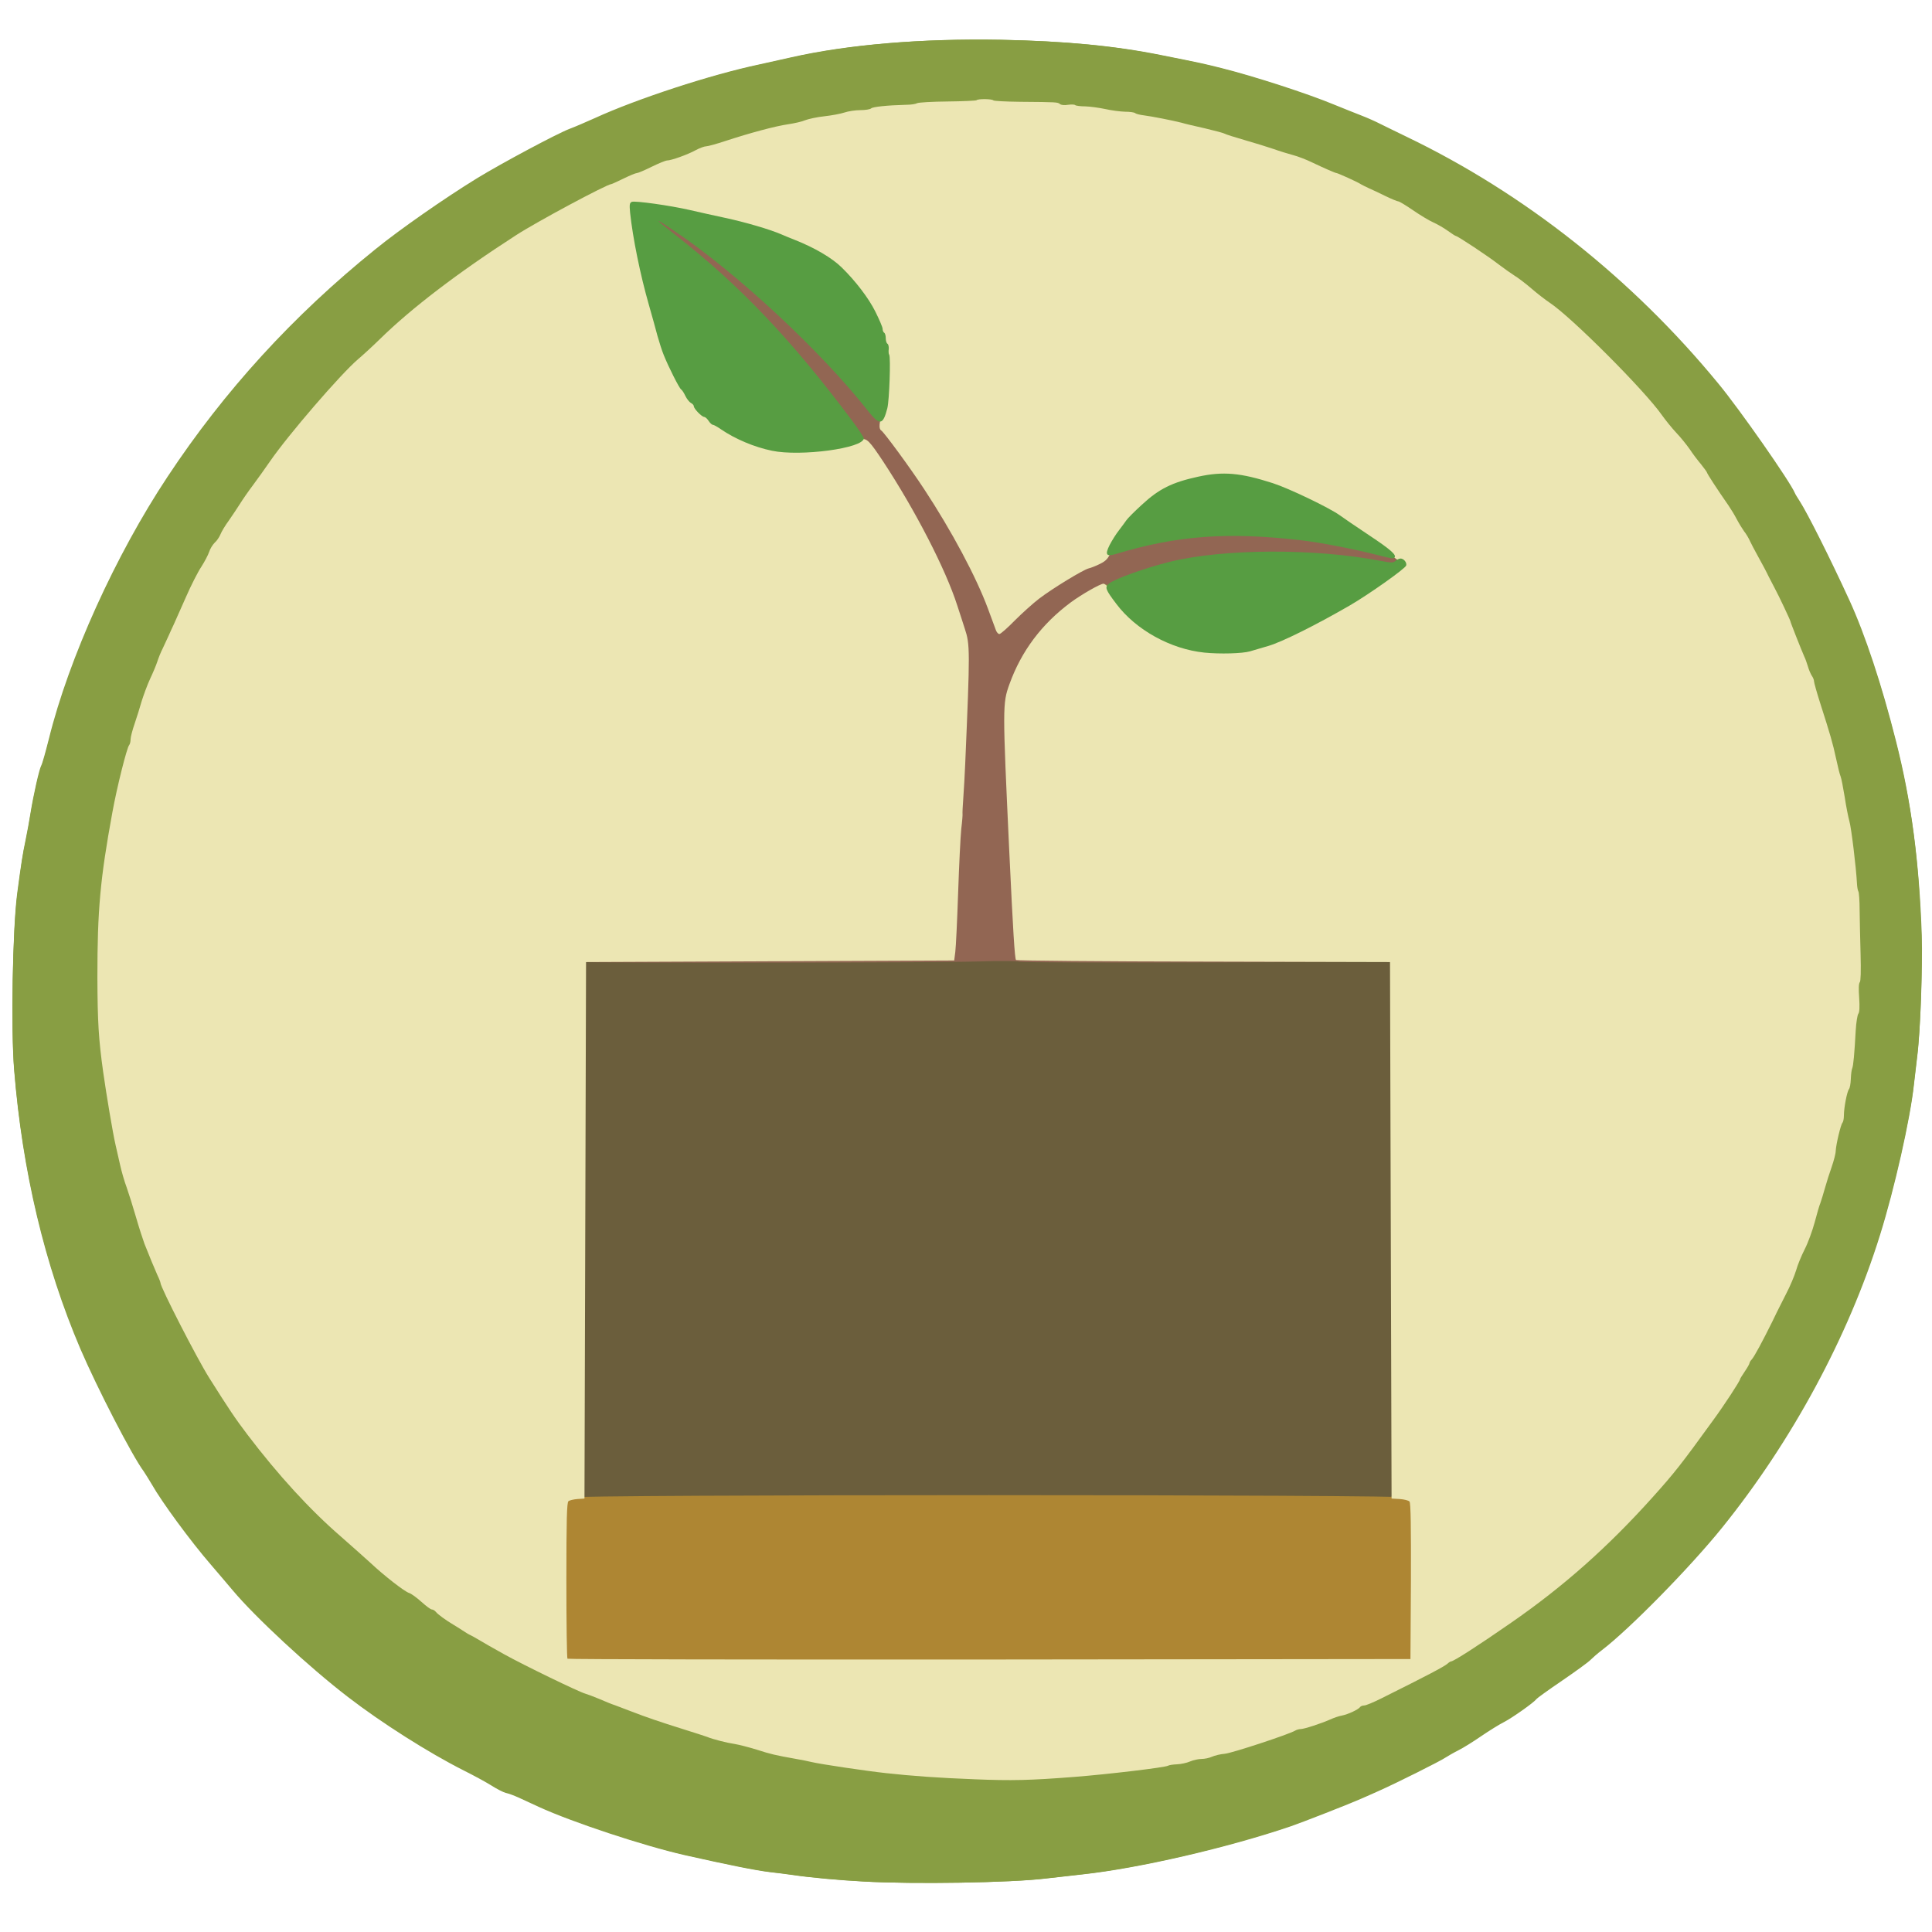 <!DOCTYPE svg PUBLIC "-//W3C//DTD SVG 20010904//EN" "http://www.w3.org/TR/2001/REC-SVG-20010904/DTD/svg10.dtd">
<svg version="1.0" xmlns="http://www.w3.org/2000/svg" width="1228px" height="1228px" viewBox="0 0 12280 12280" preserveAspectRatio="xMidYMid meet">
<g id="layerbg1" fill="#6b5e3c" stroke="none">
 <path d="M6270 9520 l-2565 -5 0 -1705 0 -1705 1175 -6 c1472 -8 1356 -8 2780 0 l1195 6 3 1701 c2 1354 0 1703 -10 1710 -8 5 -1120 7 -2578 4z"/>
 <path d="M7020 3725 c-10 -12 -8 -16 13 -24 14 -6 54 -23 89 -39 61 -28 161 -63 278 -97 91 -26 361 -65 521 -75 167 -11 410 0 599 25 179 25 215 28 209 22 -11 -13 -279 -66 -436 -87 -379 -49 -632 -45 -943 16 -91 18 -211 50 -264 70 -27 11 -42 12 -49 5 -7 -7 -7 -14 -1 -19 25 -22 288 -91 402 -106 24 -3 83 -11 130 -17 110 -14 460 -15 572 -1 47 6 117 14 155 17 71 7 334 58 480 94 44 11 82 18 86 15 3 -2 15 6 25 17 17 19 17 20 -3 40 l-20 20 -154 -25 c-444 -72 -936 -66 -1264 15 -144 36 -294 87 -375 129 -33 17 -40 17 -50 5z"/>
 <path d="M5502 2813 c-7 -3 -50 -55 -96 -116 -258 -344 -502 -627 -731 -848 -110 -106 -320 -283 -457 -386 -85 -64 -103 -88 -74 -99 32 -12 303 181 591 422 250 209 625 589 789 799 21 28 50 59 63 71 20 17 22 23 10 32 -11 9 -38 -17 -139 -136 -202 -236 -509 -554 -614 -634 -16 -12 -65 -54 -109 -94 -87 -78 -272 -224 -283 -224 -4 0 20 24 53 52 82 72 232 212 279 262 21 23 69 73 106 111 38 39 96 104 131 146 149 177 256 306 274 330 11 14 68 90 127 167 100 130 114 157 80 145z"/>
 </g>
<g id="layerbg2" fill="#926653" stroke="none">
 <path d="M3707 6114 c-4 -4 -4 -11 -1 -15 3 -5 531 -9 1173 -9 l1168 0 7 -67 c3 -38 11 -196 16 -353 5 -157 13 -323 16 -370 4 -47 8 -101 9 -120 1 -19 5 -80 8 -135 4 -55 10 -163 13 -240 3 -77 9 -198 13 -270 4 -71 7 -206 6 -300 0 -146 -3 -178 -21 -230 -12 -33 -34 -98 -49 -145 -39 -123 -88 -234 -178 -410 -115 -224 -257 -463 -351 -590 -22 -30 -41 -58 -41 -62 0 -16 -355 -474 -386 -498 -3 -3 -40 -45 -81 -95 -41 -49 -90 -106 -109 -125 -19 -20 -65 -68 -103 -109 -103 -111 -337 -327 -421 -390 -22 -16 -78 -59 -125 -95 -47 -35 -94 -71 -104 -79 -13 -9 -16 -16 -8 -21 19 -11 361 231 527 374 234 201 399 357 556 525 133 144 160 174 253 285 48 58 93 105 99 105 7 0 13 9 15 20 2 11 14 31 27 45 80 88 295 404 415 610 131 226 266 516 294 634 l7 29 86 -86 c47 -48 118 -111 157 -141 86 -66 280 -184 315 -193 14 -3 55 -20 91 -38 78 -39 102 -48 200 -74 249 -67 549 -98 793 -81 193 13 438 46 597 82 74 16 164 36 199 44 35 7 69 19 77 25 23 19 4 32 -40 25 -22 -3 -75 -10 -116 -16 -41 -5 -127 -16 -190 -25 -509 -69 -1049 -11 -1413 152 -357 160 -560 363 -671 671 -43 121 -43 123 -6 942 12 263 18 373 30 604 7 123 7 183 0 190 -6 6 -91 12 -208 14 -353 8 -2538 12 -2545 6z"/>
 <path d="M6475 6110 c-3 -6 0 -12 7 -15 26 -10 2358 0 2358 10 0 14 -2356 19 -2365 5z"/>
 </g>
<g id="layerbg3" fill="#889e43" stroke="none">
 <path d="M5495 11959 c-150 -8 -339 -25 -445 -41 -36 -5 -103 -14 -150 -19 -91 -11 -264 -46 -540 -108 -263 -60 -713 -209 -925 -306 -44 -20 -102 -47 -130 -60 -27 -12 -63 -26 -80 -29 -16 -4 -57 -25 -90 -46 -33 -21 -114 -65 -180 -98 -218 -110 -520 -301 -735 -467 -249 -191 -598 -515 -740 -686 -30 -36 -93 -109 -139 -163 -130 -150 -314 -401 -376 -511 -16 -27 -39 -64 -51 -82 -75 -101 -296 -530 -403 -779 -227 -531 -369 -1129 -421 -1771 -21 -257 -10 -880 20 -1105 27 -205 33 -250 52 -336 11 -52 25 -131 32 -175 19 -117 55 -277 68 -301 7 -12 28 -88 49 -171 20 -82 64 -229 97 -325 277 -806 719 -1537 1305 -2161 500 -532 1033 -940 1662 -1273 110 -59 225 -115 255 -127 30 -11 102 -42 160 -68 268 -123 740 -277 1044 -341 50 -11 141 -31 202 -45 360 -82 825 -121 1324 -112 405 8 718 38 1010 97 261 52 269 54 385 83 204 51 544 161 715 232 58 24 137 55 175 70 39 15 90 38 115 51 25 12 101 50 170 83 751 361 1441 908 1992 1579 135 163 459 627 487 697 2 6 16 28 30 50 49 76 192 360 316 630 64 139 157 396 213 590 156 533 219 908 242 1455 11 250 -1 659 -25 845 -7 61 -16 137 -20 170 -23 217 -124 664 -216 957 -201 645 -560 1309 -1003 1858 -206 256 -597 654 -776 790 -25 19 -50 42 -57 51 -7 9 -89 69 -182 133 -94 65 -173 122 -176 127 -12 18 -154 118 -206 145 -30 15 -94 55 -144 89 -49 34 -115 75 -145 90 -30 15 -66 36 -80 45 -31 22 -315 164 -430 215 -47 21 -103 46 -125 55 -61 27 -362 145 -430 168 -396 135 -963 267 -1325 306 -80 9 -183 21 -230 26 -219 27 -829 37 -1145 19z m1325 -685 c235 -18 579 -61 594 -73 6 -5 32 -9 57 -9 25 0 63 -7 84 -16 20 -9 53 -16 72 -16 19 0 49 -6 66 -14 18 -8 55 -17 82 -19 45 -4 404 -122 447 -147 10 -6 26 -10 35 -10 22 0 132 -36 188 -61 22 -10 56 -22 75 -25 40 -8 105 -39 115 -54 3 -5 15 -10 26 -10 11 0 59 -20 107 -44 305 -152 401 -203 423 -222 8 -8 19 -14 22 -14 16 0 175 -102 383 -247 328 -227 602 -469 883 -781 144 -160 187 -215 390 -495 69 -94 171 -250 171 -261 0 -3 14 -25 30 -49 17 -25 30 -48 30 -53 0 -4 6 -15 14 -23 17 -19 67 -112 132 -243 9 -18 21 -44 28 -58 7 -14 33 -65 58 -115 26 -49 54 -117 64 -150 9 -33 34 -94 55 -135 21 -41 49 -118 63 -170 14 -53 30 -109 37 -125 6 -17 20 -59 30 -95 10 -36 27 -92 39 -125 12 -33 23 -78 25 -100 6 -55 36 -178 46 -189 5 -6 9 -26 9 -46 0 -50 20 -152 32 -167 5 -7 10 -36 10 -65 -1 -29 3 -57 8 -63 8 -10 12 -54 25 -244 3 -52 11 -101 17 -108 7 -9 8 -42 4 -99 -5 -58 -4 -90 4 -99 7 -9 9 -63 6 -172 -3 -87 -7 -207 -9 -268 -1 -60 -6 -117 -10 -125 -3 -8 -6 -31 -6 -50 0 -67 -33 -345 -46 -390 -7 -25 -21 -94 -30 -155 -10 -60 -21 -119 -26 -130 -5 -11 -18 -63 -29 -115 -21 -97 -35 -146 -102 -355 -21 -66 -38 -127 -38 -135 0 -9 -6 -24 -14 -35 -7 -11 -19 -38 -25 -60 -7 -22 -16 -49 -22 -60 -19 -43 -89 -220 -89 -226 0 -6 -74 -163 -99 -209 -11 -21 -30 -57 -40 -77 -11 -24 -39 -77 -73 -138 -15 -27 -35 -65 -44 -84 -8 -19 -26 -49 -39 -65 -12 -17 -33 -51 -46 -76 -13 -25 -36 -63 -51 -85 -74 -106 -138 -205 -138 -211 0 -3 -17 -27 -38 -53 -21 -25 -54 -68 -72 -96 -19 -27 -59 -77 -90 -110 -31 -33 -71 -82 -89 -110 -19 -27 -64 -82 -100 -121 -36 -39 -95 -104 -131 -145 -86 -97 -405 -392 -469 -434 -27 -18 -81 -60 -118 -92 -37 -32 -86 -69 -108 -82 -22 -14 -67 -46 -100 -71 -64 -50 -260 -180 -271 -180 -3 0 -27 -15 -53 -34 -25 -18 -67 -42 -92 -53 -25 -11 -83 -46 -128 -77 -45 -31 -87 -56 -93 -56 -6 0 -43 -15 -82 -34 -39 -19 -87 -42 -106 -50 -19 -9 -42 -20 -50 -25 -18 -13 -147 -71 -155 -71 -7 0 -76 -30 -160 -70 -33 -16 -85 -36 -115 -44 -30 -8 -86 -25 -125 -39 -38 -13 -122 -39 -185 -57 -63 -18 -119 -36 -125 -40 -5 -5 -23 -11 -40 -14 -16 -3 -77 -17 -135 -32 -58 -14 -141 -32 -185 -40 -44 -8 -90 -19 -103 -24 -13 -6 -40 -10 -62 -10 -21 0 -42 -4 -45 -10 -3 -5 -32 -10 -63 -10 -31 -1 -88 -8 -127 -17 -38 -8 -94 -15 -123 -14 -29 1 -58 -2 -65 -6 -6 -4 -28 -6 -49 -4 -21 1 -43 -1 -50 -6 -18 -11 -67 -14 -255 -16 -88 -1 -165 -5 -169 -9 -10 -10 -78 -10 -88 -1 -4 5 -88 8 -186 9 -123 0 -183 4 -193 13 -8 6 -39 11 -68 11 -98 -2 -211 8 -222 19 -6 6 -37 11 -69 11 -31 0 -77 6 -100 14 -39 13 -61 17 -163 31 -39 5 -64 11 -98 24 -16 6 -61 16 -100 22 -80 11 -237 54 -396 105 -57 19 -112 34 -123 34 -11 0 -41 11 -67 25 -51 28 -155 65 -181 65 -9 0 -53 18 -98 40 -44 22 -87 40 -94 40 -8 0 -46 16 -85 35 -39 19 -74 35 -77 35 -14 0 -336 166 -471 243 -309 176 -785 529 -991 734 -40 40 -100 95 -133 123 -110 91 -445 479 -566 654 -27 40 -75 106 -105 147 -31 41 -69 96 -85 122 -17 26 -48 74 -70 105 -23 31 -47 71 -54 89 -7 17 -23 41 -37 53 -13 13 -29 39 -35 59 -7 20 -29 62 -49 93 -32 47 -74 136 -174 363 -28 63 -50 112 -71 155 -13 25 -28 63 -35 85 -7 22 -28 72 -46 110 -18 39 -41 102 -53 140 -11 39 -31 103 -45 144 -14 40 -26 86 -26 100 0 15 -4 31 -9 37 -14 14 -78 268 -107 429 -77 417 -95 615 -94 1036 0 277 7 388 36 594 21 148 61 386 78 460 8 33 21 92 30 132 9 40 27 103 40 140 24 65 84 260 91 295 2 9 11 30 19 47 9 17 15 32 14 33 -3 3 43 117 73 184 11 22 19 44 19 48 0 28 232 480 308 601 132 209 165 259 253 374 209 272 377 455 574 626 72 62 157 138 190 169 87 81 217 182 245 191 14 4 49 30 78 56 30 27 59 49 67 49 7 0 19 7 26 16 12 15 61 51 108 79 9 5 34 21 56 35 22 15 47 30 55 33 8 4 29 15 45 25 31 19 100 58 170 97 147 81 473 238 530 255 22 7 62 24 88 37 27 13 51 22 54 19 3 -3 22 3 42 14 57 29 222 87 421 150 74 23 144 46 155 50 32 14 126 38 175 45 25 4 77 16 115 28 39 12 72 22 75 22 3 1 23 6 45 12 22 7 67 17 100 23 90 17 155 30 200 41 41 9 290 44 430 60 258 28 688 49 875 42 58 -2 193 -11 300 -19z"/>
 <path d="M7472 4104 c-12 -8 -22 -12 -22 -8 0 3 -7 1 -15 -6 -8 -7 -15 -9 -15 -5 0 13 -134 -66 -197 -117 -63 -50 -111 -103 -176 -195 -41 -59 -33 -83 9 -26 88 120 115 151 174 198 54 43 198 133 215 135 3 0 6 0 8 1 1 0 10 2 21 4 24 5 41 21 29 28 -6 4 -19 -1 -31 -9z"/>
 <path d="M8206 4041 c-8 -13 6 -22 119 -79 55 -28 128 -67 162 -87 70 -40 97 -31 31 11 -86 55 -307 164 -312 155z"/>
 <path d="M8686 3771 c-4 -5 7 -19 23 -30 16 -12 32 -17 35 -12 4 5 -7 19 -23 30 -16 12 -32 17 -35 12z"/>
 <path d="M8756 3721 c-4 -5 7 -19 23 -30 16 -12 32 -17 35 -12 4 5 -7 19 -23 30 -16 12 -32 17 -35 12z"/>
 <path d="M8870 3548 c-36 -28 -129 -93 -208 -145 -78 -52 -140 -99 -136 -104 3 -6 21 0 42 13 140 84 385 265 377 278 -8 12 1 17 -75 -42z"/>
 <path d="M7147 3344 c-3 -4 -2 -16 4 -26 8 -15 14 -17 22 -9 8 8 7 15 -4 26 -8 9 -18 13 -22 9z"/>
 <path d="M8095 3099 c-38 -15 -104 -36 -145 -45 -87 -19 -95 -23 -82 -36 22 -22 320 70 315 97 -3 16 -15 14 -88 -16z"/>
 <path d="M7475 3081 c-10 -17 108 -58 182 -63 74 -5 47 15 -49 37 -51 12 -100 25 -109 29 -10 4 -20 3 -24 -3z"/>
 <path d="M5315 2851 c-6 -11 13 -26 22 -17 3 3 12 1 19 -4 6 -6 16 -10 20 -8 5 1 31 -8 58 -20 33 -15 53 -19 60 -12 11 11 -78 55 -93 45 -5 -3 -13 0 -16 6 -4 5 -13 8 -21 5 -7 -3 -16 -1 -19 4 -8 13 -22 13 -30 1z"/>
 <path d="M4790 2838 c-108 -47 -159 -73 -201 -104 -61 -44 -54 -66 7 -24 39 27 133 74 217 109 15 6 25 16 22 21 -7 12 -13 12 -45 -2z"/>
 <path d="M4401 2572 c-13 -25 2 -38 19 -16 9 10 10 18 3 25 -8 8 -14 5 -22 -9z"/>
 <path d="M5635 2438 c-9 -24 -1 -113 10 -111 14 4 19 103 6 116 -7 7 -12 5 -16 -5z"/>
 <path d="M5624 2256 c-4 -10 -2 -22 4 -28 8 -8 13 -7 18 6 4 10 2 22 -4 28 -8 8 -13 7 -18 -6z"/>
 <path d="M5621 2196 c-7 -8 -13 -25 -15 -38 -1 -13 -6 -30 -10 -37 -5 -7 -4 -17 2 -23 7 -7 14 -3 21 11 7 12 10 21 7 21 -3 0 2 16 9 34 15 36 6 56 -14 32z"/>
 <path d="M4191 2171 c-29 -53 -113 -369 -100 -376 13 -8 24 21 57 145 17 63 40 142 51 175 20 59 14 98 -8 56z"/>
 <path d="M5440 1834 c-9 -10 -10 -18 -3 -25 8 -8 14 -5 22 9 13 25 -2 38 -19 16z"/>
 <path d="M5014 1536 c-29 -12 -59 -28 -68 -35 -9 -7 -16 -10 -16 -6 0 4 -7 1 -17 -6 -9 -8 -18 -13 -20 -11 -1 1 -5 1 -8 1 -3 -1 -9 -2 -15 -3 -5 0 -10 -4 -10 -8 0 -5 0 -11 0 -14 0 -4 7 -1 15 6 8 7 15 9 15 5 0 -4 7 -2 15 5 8 7 15 9 15 5 0 -4 7 -2 15 5 8 7 15 10 15 7 0 -10 127 47 129 58 4 16 -11 14 -65 -9z"/>
 <path d="M4586 1401 c-4 -6 -13 -8 -20 -5 -17 6 -31 -12 -16 -21 5 -3 16 -3 23 2 6 4 17 8 22 8 14 0 19 19 7 23 -6 2 -13 -1 -16 -7z"/>
 <path d="M4151 1317 c-6 -8 -8 -17 -5 -20 10 -9 45 13 39 24 -9 13 -21 11 -34 -4z"/>
 </g>
<g id="layerbg4" fill="#ae8633" stroke="none">
 <path d="M3592 10558 c-9 -9 -12 -137 -12 -513 0 -498 0 -502 21 -521 21 -19 79 -19 2684 -19 2605 0 2663 0 2684 19 21 19 21 23 21 521 0 376 -3 504 -12 513 -17 17 -5369 17 -5386 0z"/>
 </g>
<g id="layerbg5" fill="#ece6b3" stroke="none">
 <path d="M6199 11309 c-211 -8 -391 -20 -554 -38 -140 -16 -389 -51 -430 -60 -45 -11 -110 -24 -200 -41 -33 -6 -78 -16 -100 -23 -22 -6 -42 -11 -45 -12 -3 0 -36 -10 -75 -22 -38 -12 -90 -24 -115 -28 -49 -7 -143 -31 -175 -45 -11 -4 -81 -27 -155 -50 -199 -63 -364 -121 -421 -150 -20 -11 -39 -17 -42 -14 -3 3 -27 -6 -54 -19 -26 -13 -66 -30 -88 -37 -57 -17 -383 -174 -530 -255 -70 -39 -139 -78 -170 -97 -16 -10 -37 -21 -45 -25 -8 -3 -33 -18 -55 -33 -22 -14 -47 -30 -56 -35 -47 -28 -96 -64 -108 -79 -7 -9 -19 -16 -26 -16 -8 0 -37 -22 -67 -49 -29 -26 -64 -52 -78 -56 -29 -9 -160 -111 -245 -190 -33 -31 -118 -107 -190 -169 -197 -171 -406 -400 -602 -657 -81 -107 -115 -158 -245 -364 -76 -121 -308 -573 -308 -601 0 -4 -8 -26 -19 -48 -30 -67 -76 -181 -73 -184 1 -1 -5 -16 -14 -33 -8 -17 -17 -38 -19 -47 -7 -35 -67 -230 -91 -295 -13 -37 -31 -100 -40 -140 -9 -40 -22 -99 -30 -132 -17 -74 -57 -312 -78 -460 -29 -206 -36 -317 -36 -594 -1 -421 17 -619 94 -1036 29 -161 93 -415 107 -429 5 -6 9 -22 9 -37 0 -14 12 -60 26 -100 14 -41 34 -105 45 -144 12 -38 35 -101 53 -140 18 -38 39 -88 46 -110 7 -22 22 -60 35 -85 12 -25 29 -62 38 -82 9 -21 24 -53 32 -70 8 -18 42 -95 76 -171 33 -76 78 -164 99 -195 20 -31 42 -73 49 -93 6 -20 22 -46 35 -59 14 -12 30 -36 37 -53 7 -18 31 -58 54 -89 22 -31 53 -79 70 -105 16 -26 54 -81 85 -122 30 -41 78 -107 105 -146 73 -106 188 -254 233 -300 21 -22 89 -96 149 -165 61 -69 155 -166 209 -215 55 -49 124 -115 154 -145 178 -177 675 -542 965 -707 135 -77 457 -243 471 -243 3 0 38 -16 77 -35 39 -19 77 -35 85 -35 7 0 50 -18 94 -40 45 -22 89 -40 98 -40 26 0 130 -37 181 -65 26 -14 56 -25 67 -25 11 0 66 -15 123 -34 159 -51 316 -94 396 -105 39 -6 84 -16 100 -22 34 -13 59 -19 98 -24 102 -14 124 -18 163 -31 23 -8 69 -14 100 -14 32 0 63 -5 69 -11 11 -11 124 -21 222 -19 29 0 60 -5 68 -11 10 -9 70 -13 193 -13 98 -1 182 -4 186 -9 10 -9 78 -9 88 1 4 4 81 8 169 9 188 2 237 5 255 16 7 5 29 7 50 6 21 -2 43 0 49 4 7 4 36 7 65 6 29 -1 85 6 123 14 39 9 96 16 127 17 31 0 60 4 63 10 3 5 24 10 45 10 22 0 49 4 62 10 13 5 59 16 103 24 44 8 127 26 185 40 58 15 119 29 135 32 17 3 35 9 40 14 6 4 62 22 125 40 63 18 147 44 185 57 39 14 95 31 125 39 30 8 82 28 115 44 84 40 153 70 160 70 8 0 137 58 155 71 8 5 31 16 50 25 19 8 67 31 106 50 39 19 76 34 82 34 6 0 48 25 93 56 45 31 103 66 128 77 25 11 67 35 92 53 26 19 50 34 53 34 11 0 207 130 271 180 33 25 78 57 100 71 22 13 71 50 108 82 37 32 90 73 117 91 139 91 613 567 723 724 22 31 63 82 91 112 29 30 67 78 86 105 18 28 51 71 72 96 21 26 38 50 38 53 0 6 64 105 138 211 15 22 38 60 51 85 13 25 34 59 46 76 13 16 31 46 39 65 9 19 29 57 44 84 34 61 62 114 73 137 10 21 29 57 40 78 25 46 99 203 99 209 0 6 70 183 89 226 6 11 15 38 22 60 6 22 18 49 25 60 8 11 14 26 14 35 0 8 17 69 38 135 67 209 81 258 102 355 11 52 24 104 29 115 5 11 16 70 26 130 9 61 23 130 30 155 13 45 46 323 46 390 0 19 3 42 6 50 4 8 9 65 10 125 2 61 6 181 9 268 3 109 1 163 -6 172 -8 9 -9 41 -4 99 4 57 3 90 -4 99 -6 7 -14 56 -17 108 -13 190 -17 234 -25 244 -5 6 -9 34 -8 63 0 29 -5 58 -10 65 -12 15 -32 117 -32 167 0 20 -4 40 -9 46 -10 11 -40 134 -46 189 -2 22 -13 67 -25 100 -12 33 -29 89 -39 125 -10 36 -24 78 -30 95 -7 16 -23 72 -37 125 -14 52 -42 129 -63 170 -21 41 -46 102 -55 135 -10 33 -38 101 -64 150 -25 50 -51 101 -58 115 -7 14 -19 40 -28 58 -65 131 -115 224 -132 243 -8 8 -14 19 -14 23 0 5 -14 28 -30 53 -17 24 -30 46 -30 49 0 11 -102 167 -171 261 -202 279 -245 334 -387 492 -165 183 -362 375 -562 546 -157 134 -690 505 -727 505 -3 0 -14 6 -22 14 -22 19 -118 70 -423 222 -48 24 -96 44 -107 44 -11 0 -23 5 -26 10 -10 15 -75 46 -115 54 -19 3 -53 15 -75 25 -56 25 -166 61 -188 61 -9 0 -25 4 -35 10 -43 25 -402 143 -447 147 -27 2 -64 11 -82 19 -17 8 -47 14 -66 14 -19 0 -52 7 -72 16 -21 9 -59 16 -84 16 -25 0 -51 4 -57 9 -25 20 -619 82 -894 92 -58 2 -202 0 -321 -4z m2769 -1266 l-3 -508 -50 -3 c-27 -2 -55 -8 -62 -14 -10 -8 -13 -344 -13 -1709 l0 -1699 -1184 0 c-975 0 -1186 -2 -1195 -13 -11 -14 -20 -152 -46 -702 -43 -912 -43 -914 1 -1037 92 -256 274 -467 527 -610 l71 -41 25 30 c14 16 46 58 71 93 76 106 214 205 357 255 97 34 188 47 323 47 103 0 127 -4 235 -37 131 -39 395 -164 505 -237 36 -25 94 -61 129 -81 51 -31 233 -158 264 -186 10 -9 -198 -161 -359 -262 -156 -97 -395 -217 -524 -261 -92 -32 -100 -33 -255 -33 -141 0 -168 3 -231 23 -203 67 -384 226 -485 427 -38 76 -24 66 -214 156 -119 57 -275 169 -391 281 -62 60 -117 107 -123 104 -5 -4 -13 -21 -16 -39 -25 -111 -161 -406 -295 -637 -123 -212 -338 -527 -418 -613 l-26 -27 25 -93 c20 -78 24 -115 24 -242 0 -176 -7 -206 -81 -362 -66 -138 -173 -270 -278 -345 -151 -107 -396 -202 -686 -267 -272 -61 -373 -80 -519 -97 l-53 -7 5 39 c4 21 9 64 12 94 16 133 90 476 139 635 75 249 198 474 309 568 155 130 258 180 432 213 156 29 434 5 548 -47 24 -11 30 -10 53 12 60 56 260 383 391 639 91 176 139 287 178 410 15 47 36 111 47 144 10 32 22 86 25 120 4 52 -7 421 -22 691 -2 44 -7 136 -11 205 -4 69 -8 141 -9 160 -2 19 -8 143 -14 275 -21 463 -31 637 -37 646 -3 5 -499 9 -1175 9 l-1169 0 0 1699 c0 1361 -3 1701 -13 1709 -7 6 -33 12 -57 14 l-45 3 -3 508 -2 507 2685 0 2685 0 -2 -507z"/>
 </g>
<g id="layerbg6" fill="#579d42" stroke="none">
 <path d="M7665 4147 c-233 -22 -471 -163 -599 -357 -20 -30 -36 -58 -36 -62 0 -24 227 -110 415 -157 209 -52 527 -76 807 -61 231 12 274 16 457 46 145 24 154 24 172 8 18 -16 20 -16 39 1 11 10 20 21 20 25 0 12 -267 198 -370 258 -462 267 -636 325 -905 299z"/>
 <path d="M8770 3529 c-128 -33 -402 -87 -475 -94 -38 -3 -108 -11 -155 -17 -112 -14 -462 -13 -572 1 -47 6 -106 14 -130 17 -72 9 -249 51 -316 74 -91 31 -101 24 -62 -48 39 -74 89 -139 165 -214 102 -102 165 -144 280 -187 55 -21 209 -49 275 -50 74 -2 205 26 306 65 38 14 78 28 89 29 39 6 338 163 360 189 6 6 64 47 130 90 142 93 207 144 200 157 -7 11 -2 11 -95 -12z"/>
 <path d="M4917 2865 c-110 -22 -232 -74 -324 -136 -23 -16 -46 -29 -52 -29 -5 0 -18 -11 -29 -25 -11 -14 -24 -25 -29 -25 -10 0 -73 -62 -73 -72 0 -3 -13 -20 -30 -38 -16 -18 -30 -38 -30 -45 0 -7 -7 -18 -16 -26 -28 -23 -131 -242 -139 -294 -2 -11 -12 -49 -23 -85 -56 -175 -103 -363 -142 -565 -20 -101 -29 -220 -18 -232 12 -15 64 -17 73 -3 3 6 17 7 30 4 13 -3 30 -2 37 2 7 5 37 10 67 11 31 2 100 14 156 27 55 14 156 36 225 51 126 27 280 72 355 104 22 10 60 25 85 35 126 50 238 115 303 178 86 82 178 203 221 289 25 50 46 99 46 109 0 11 5 22 10 25 6 4 8 11 4 16 -3 5 2 23 10 41 9 17 14 40 10 50 -3 10 -2 23 3 30 10 17 11 238 0 245 -4 2 -5 12 -3 21 9 29 -27 146 -46 150 -11 2 -38 -23 -78 -73 -182 -230 -556 -611 -790 -806 -254 -211 -561 -431 -579 -414 -3 4 2 11 11 16 9 5 95 72 190 148 177 141 362 310 503 460 109 115 101 106 186 207 163 190 220 261 372 464 l79 104 -22 18 c-76 62 -383 96 -553 63z"/>
 </g>
<g id="layer101" fill="#6b5e3c" stroke="none">
 <path d="M6265 9520 l-2560 -5 0 -1705 0 -1705 1175 -7 c1435 -9 1331 -9 2785 0 l1190 7 0 1710 c0 1513 -2 1710 -15 1710 -8 0 -1167 -2 -2575 -5z"/>
 <path d="M7020 3725 c-10 -12 -3 -18 42 -40 291 -143 755 -220 1181 -195 155 9 353 30 432 46 20 4 27 3 20 -4 -28 -27 -457 -95 -706 -112 -280 -18 -665 32 -897 117 -32 12 -46 13 -54 5 -17 -17 -4 -26 72 -52 364 -123 933 -137 1430 -34 91 19 201 41 245 50 44 9 87 20 95 24 21 10 24 44 5 60 -13 11 -43 9 -183 -13 -531 -83 -1006 -65 -1387 53 -81 25 -188 66 -235 90 -47 24 -45 24 -60 5z"/>
 <path d="M5492 2807 c-11 -7 -56 -59 -99 -117 -143 -192 -261 -339 -367 -459 -27 -31 -63 -72 -80 -91 -160 -183 -386 -397 -596 -565 -91 -72 -178 -140 -193 -150 -31 -20 -34 -57 -6 -63 37 -7 319 192 589 417 236 197 604 571 803 818 56 70 63 84 51 94 -17 14 -11 20 -104 -91 -143 -171 -305 -349 -415 -455 -107 -104 -230 -218 -290 -270 -32 -27 -79 -68 -104 -90 -97 -83 -92 -74 19 36 149 149 254 261 343 368 40 47 77 91 83 96 12 11 137 163 169 206 11 14 61 80 111 145 111 146 127 171 116 177 -4 3 -18 0 -30 -6z"/>
 </g>
<g id="layer102" fill="#926653" stroke="none">
 <path d="M3707 6114 c-4 -4 -4 -11 -1 -15 3 -5 531 -9 1173 -9 l1168 0 7 -72 c3 -40 10 -201 16 -358 9 -260 13 -338 25 -500 6 -66 20 -361 36 -710 12 -281 9 -349 -19 -436 -11 -33 -32 -97 -47 -144 -75 -236 -274 -621 -474 -918 -42 -62 -85 -128 -96 -145 -10 -18 -60 -86 -110 -151 -49 -65 -99 -131 -110 -145 -18 -25 -141 -173 -271 -327 -150 -178 -480 -500 -615 -600 -15 -10 -75 -56 -133 -102 -101 -79 -127 -113 -69 -91 61 23 397 271 546 403 51 45 105 91 121 104 107 82 407 391 600 617 66 77 126 145 134 152 8 7 20 21 26 31 6 10 53 74 104 142 172 227 342 500 470 755 61 123 141 316 156 378 7 29 7 28 115 -76 112 -108 270 -221 389 -277 211 -101 230 -109 342 -139 251 -68 557 -98 808 -81 197 13 441 46 602 82 74 16 164 36 199 44 63 13 86 28 74 47 -3 5 -28 6 -57 3 -28 -4 -82 -11 -121 -16 -38 -5 -122 -16 -185 -25 -450 -61 -922 -21 -1288 109 -115 41 -291 131 -377 192 -193 137 -331 317 -408 530 -44 124 -44 117 -2 1024 8 173 19 394 25 490 5 96 10 184 10 195 0 20 7 20 1182 20 779 0 1185 3 1188 10 6 12 -2347 19 -2364 7 -6 -4 -119 -5 -251 -1 -308 9 -2510 11 -2518 3z"/>
 </g>
<g id="layer103" fill="#889e43" stroke="none">
 <path d="M5485 11959 c-150 -8 -339 -25 -445 -41 -36 -5 -103 -14 -150 -19 -91 -11 -264 -46 -540 -108 -263 -60 -713 -209 -925 -306 -44 -20 -102 -47 -130 -60 -27 -12 -63 -26 -80 -29 -16 -4 -57 -25 -90 -46 -33 -21 -114 -65 -180 -98 -218 -110 -520 -301 -735 -467 -246 -189 -589 -507 -732 -678 -29 -35 -91 -107 -137 -161 -130 -150 -314 -401 -376 -511 -16 -27 -39 -64 -51 -82 -75 -101 -296 -530 -403 -779 -227 -531 -369 -1129 -421 -1771 -21 -257 -10 -898 19 -1123 26 -195 35 -252 53 -338 11 -52 25 -131 32 -175 19 -117 55 -277 68 -301 7 -12 28 -88 49 -171 126 -510 424 -1168 754 -1665 361 -546 798 -1024 1320 -1445 159 -129 439 -324 647 -452 157 -96 509 -284 588 -314 30 -11 102 -42 160 -68 268 -123 740 -277 1044 -341 50 -11 141 -31 202 -45 363 -82 827 -121 1338 -112 410 8 722 38 1016 97 261 52 269 54 385 83 204 51 544 161 715 232 58 24 137 55 175 70 39 15 90 38 115 51 25 12 101 50 170 83 749 360 1435 903 1982 1569 135 163 459 627 487 697 2 6 16 28 30 50 49 76 192 360 316 630 100 218 206 538 296 895 97 381 148 768 164 1235 6 199 -9 622 -30 780 -7 61 -16 137 -20 170 -23 217 -124 664 -216 957 -201 645 -560 1309 -1003 1858 -204 253 -590 646 -766 780 -25 19 -56 46 -70 60 -14 15 -96 74 -182 133 -87 59 -160 112 -163 117 -12 19 -153 119 -206 146 -30 15 -94 55 -144 89 -49 34 -115 75 -145 90 -30 15 -66 36 -80 45 -31 22 -315 164 -430 215 -47 21 -103 46 -125 55 -61 27 -362 145 -430 168 -396 135 -963 267 -1325 306 -80 9 -183 21 -230 26 -219 27 -846 37 -1165 19z m1320 -685 c245 -19 586 -61 599 -74 6 -6 32 -10 58 -10 27 0 65 -7 85 -15 19 -8 51 -15 70 -15 19 0 49 -6 66 -14 18 -8 55 -17 82 -19 45 -4 404 -122 447 -147 10 -6 26 -10 35 -10 22 0 132 -36 188 -61 22 -10 56 -22 75 -25 40 -8 105 -39 115 -54 3 -5 15 -10 26 -10 11 0 59 -20 107 -44 305 -152 401 -203 423 -222 8 -8 19 -14 22 -14 16 0 175 -102 382 -246 331 -229 614 -480 897 -795 142 -158 185 -213 387 -492 69 -94 171 -250 171 -261 0 -3 14 -25 30 -49 17 -25 30 -48 30 -53 0 -4 6 -15 14 -23 17 -19 67 -112 132 -243 9 -18 21 -44 28 -58 7 -14 33 -65 58 -115 26 -49 54 -117 64 -150 9 -33 34 -94 55 -135 21 -41 49 -118 63 -170 14 -53 30 -109 37 -125 6 -17 20 -59 29 -95 10 -36 26 -85 35 -110 9 -25 21 -70 26 -100 16 -92 41 -194 50 -204 5 -6 9 -26 9 -46 0 -49 19 -153 31 -164 5 -6 9 -35 9 -66 0 -31 4 -60 9 -65 5 -6 11 -39 14 -75 15 -217 20 -266 29 -277 6 -8 7 -44 3 -98 -5 -60 -4 -89 4 -99 9 -10 10 -57 7 -163 -3 -81 -7 -197 -9 -258 -1 -60 -6 -116 -10 -122 -4 -7 -8 -29 -8 -50 1 -70 -31 -348 -44 -393 -7 -25 -21 -94 -30 -155 -10 -60 -21 -119 -26 -130 -5 -11 -18 -63 -29 -115 -21 -97 -35 -146 -102 -355 -21 -66 -38 -127 -38 -135 0 -9 -6 -24 -14 -35 -7 -11 -19 -38 -25 -60 -7 -22 -16 -49 -22 -60 -19 -43 -89 -220 -89 -226 0 -6 -74 -163 -99 -209 -11 -21 -30 -57 -40 -77 -11 -24 -39 -77 -73 -138 -15 -27 -35 -65 -44 -84 -8 -19 -26 -49 -39 -65 -12 -17 -33 -51 -46 -76 -13 -25 -36 -63 -51 -85 -74 -106 -138 -205 -138 -211 0 -3 -17 -27 -38 -53 -21 -25 -54 -68 -72 -96 -19 -27 -57 -75 -86 -105 -28 -30 -69 -81 -91 -112 -109 -156 -575 -623 -713 -714 -27 -18 -80 -59 -117 -91 -37 -32 -86 -69 -108 -82 -22 -14 -67 -46 -100 -71 -64 -50 -260 -180 -271 -180 -3 0 -27 -15 -53 -34 -25 -18 -67 -42 -92 -53 -25 -11 -83 -46 -128 -77 -45 -31 -87 -56 -93 -56 -6 0 -43 -15 -82 -34 -39 -19 -87 -42 -106 -50 -19 -9 -42 -20 -50 -25 -18 -13 -147 -71 -155 -71 -7 0 -76 -30 -160 -70 -33 -16 -85 -36 -115 -44 -30 -8 -86 -25 -125 -39 -38 -13 -122 -39 -185 -57 -63 -18 -119 -36 -125 -40 -5 -4 -23 -10 -40 -13 -16 -3 -77 -18 -135 -32 -58 -15 -141 -33 -185 -41 -44 -8 -90 -19 -103 -24 -13 -6 -40 -10 -62 -10 -21 0 -42 -4 -45 -10 -3 -5 -32 -10 -63 -10 -31 -1 -88 -7 -127 -15 -38 -8 -117 -17 -173 -20 -57 -3 -108 -8 -114 -11 -18 -11 -113 -17 -265 -15 -95 1 -154 -2 -158 -9 -8 -12 -62 -13 -69 -1 -3 5 -86 8 -185 8 -130 -1 -184 3 -194 12 -9 7 -39 12 -69 12 -103 -1 -211 8 -222 19 -5 5 -36 10 -68 10 -31 0 -77 6 -100 14 -24 8 -77 19 -118 26 -41 6 -106 19 -145 29 -38 11 -92 22 -120 26 -58 7 -224 52 -374 101 -57 19 -112 34 -123 34 -11 0 -41 11 -67 25 -51 28 -155 65 -181 65 -9 0 -53 18 -98 40 -44 22 -87 40 -94 40 -8 0 -46 16 -85 35 -39 19 -74 35 -77 35 -14 0 -336 166 -471 243 -293 167 -797 537 -970 713 -27 27 -94 90 -149 140 -54 49 -159 156 -232 239 -74 82 -139 155 -144 160 -20 20 -156 199 -205 270 -27 39 -75 105 -105 146 -31 41 -69 96 -85 122 -17 26 -48 74 -70 105 -23 31 -47 71 -54 89 -7 17 -23 41 -37 53 -13 13 -29 39 -35 59 -7 20 -29 62 -49 93 -21 31 -66 119 -99 195 -34 76 -69 154 -78 173 -9 19 -23 51 -31 70 -8 19 -25 55 -37 80 -13 25 -28 63 -35 85 -7 22 -28 72 -46 110 -18 39 -41 102 -53 140 -11 39 -31 103 -45 144 -14 40 -26 86 -26 100 0 15 -4 31 -9 37 -14 14 -78 268 -107 429 -72 392 -84 511 -91 910 -6 355 -1 466 33 700 21 149 61 387 78 460 8 33 20 90 29 126 8 36 33 122 55 190 22 68 50 156 62 194 11 39 27 86 34 105 8 19 26 67 42 105 15 39 35 88 45 111 11 22 19 44 19 48 0 28 232 480 308 601 130 206 164 257 245 364 196 258 398 478 592 646 72 63 157 139 190 169 85 80 216 182 245 191 14 4 49 30 78 56 30 27 59 49 67 49 7 0 19 7 26 16 12 15 61 51 108 79 9 5 34 21 56 35 22 15 47 30 55 33 8 4 29 15 45 25 31 19 100 58 170 97 53 29 278 142 385 194 76 36 141 62 250 101 19 7 60 23 90 36 77 32 188 74 235 89 22 7 101 31 175 55 74 23 144 46 155 50 31 13 125 38 175 45 25 4 81 18 125 31 128 37 147 42 210 54 89 16 155 30 200 41 41 9 290 44 430 60 166 18 344 30 554 37 248 9 321 7 596 -14z"/>
 <path d="M7472 4104 c-12 -8 -22 -12 -22 -8 0 3 -7 1 -15 -6 -8 -7 -15 -9 -15 -5 0 7 -145 -70 -167 -89 -7 -6 -25 -20 -39 -31 -46 -34 -87 -78 -129 -139 -22 -32 -48 -67 -57 -78 -19 -22 -16 -40 5 -32 7 2 25 27 41 54 29 47 117 142 172 185 14 11 31 25 38 31 12 12 153 93 161 94 3 0 6 0 8 1 1 0 10 2 21 4 24 5 41 21 29 28 -6 4 -19 -1 -31 -9z"/>
 <path d="M8206 4041 c-9 -13 23 -36 119 -85 50 -25 119 -62 154 -81 71 -39 102 -36 53 4 -30 26 -240 139 -294 160 -15 6 -30 7 -32 2z"/>
 <path d="M8686 3771 c-4 -5 7 -19 23 -30 16 -12 32 -17 35 -12 4 5 -7 19 -23 30 -16 12 -32 17 -35 12z"/>
 <path d="M8756 3721 c-4 -5 7 -19 23 -30 16 -12 32 -17 35 -12 4 5 -7 19 -23 30 -16 12 -32 17 -35 12z"/>
 <path d="M8912 3582 c-11 -9 -30 -24 -42 -32 -21 -14 -50 -37 -77 -60 -7 -5 -34 -23 -60 -38 -87 -52 -189 -120 -202 -135 -52 -63 122 28 224 117 17 14 33 26 36 26 3 0 15 8 27 18 11 9 30 24 42 32 12 8 31 23 42 33 12 9 24 17 28 17 12 0 20 29 11 34 -5 3 -18 -2 -29 -12z"/>
 <path d="M7147 3344 c-3 -4 -2 -16 4 -26 8 -15 14 -17 22 -9 8 8 7 15 -4 26 -8 9 -18 13 -22 9z"/>
 <path d="M8095 3103 c-33 -14 -97 -35 -143 -47 -46 -11 -83 -25 -82 -31 2 -18 90 -6 184 26 99 33 140 55 131 69 -9 14 -22 11 -90 -17z"/>
 <path d="M7475 3081 c-10 -17 105 -58 175 -63 77 -5 53 16 -43 38 -51 12 -99 24 -108 28 -10 4 -20 3 -24 -3z"/>
 <path d="M5315 2851 c-6 -11 13 -26 22 -17 3 3 12 1 19 -4 6 -6 16 -10 20 -8 5 1 30 -8 57 -22 34 -17 50 -21 58 -13 14 14 -25 41 -67 46 -16 2 -35 7 -42 11 -7 4 -16 5 -21 1 -5 -3 -12 -1 -16 5 -8 13 -22 13 -30 1z"/>
 <path d="M4795 2841 c-3 -5 -20 -13 -38 -16 -70 -16 -230 -118 -212 -137 3 -3 53 21 112 53 58 33 117 62 132 65 32 8 53 23 45 35 -7 12 -31 12 -39 0z"/>
 <path d="M4401 2572 c-13 -25 2 -38 19 -16 9 10 10 18 3 25 -8 8 -14 5 -22 -9z"/>
 <path d="M5635 2438 c-9 -24 -1 -113 10 -111 14 4 19 103 6 116 -7 7 -12 5 -16 -5z"/>
 <path d="M5624 2256 c-4 -10 -2 -22 4 -28 8 -8 13 -7 18 6 4 10 2 22 -4 28 -8 8 -13 7 -18 -6z"/>
 <path d="M5617 2188 c-19 -30 -29 -86 -17 -93 11 -7 24 17 38 67 12 44 -1 59 -21 26z"/>
 <path d="M4187 2169 c-8 -13 -30 -82 -50 -154 -53 -200 -56 -215 -41 -215 12 0 28 40 59 155 9 33 27 96 41 139 16 51 22 82 16 88 -7 7 -15 2 -25 -13z"/>
 <path d="M5440 1834 c-9 -10 -10 -18 -3 -25 8 -8 14 -5 22 9 13 25 -2 38 -19 16z"/>
 <path d="M5014 1536 c-29 -12 -59 -28 -68 -35 -9 -7 -16 -10 -16 -6 0 4 -7 2 -15 -5 -8 -7 -15 -9 -15 -5 0 4 -6 2 -13 -4 -8 -6 -17 -8 -20 -4 -4 3 -7 1 -7 -5 0 -13 27 -12 48 1 6 5 12 5 12 1 0 -3 7 -1 15 6 8 7 15 10 15 7 0 -10 127 47 129 58 4 16 -11 14 -65 -9z"/>
 <path d="M4586 1401 c-4 -6 -13 -8 -20 -5 -17 6 -31 -12 -16 -21 5 -3 16 -3 23 2 6 4 17 8 22 8 14 0 19 19 7 23 -6 2 -13 -1 -16 -7z"/>
 <path d="M4151 1317 c-6 -8 -8 -17 -5 -20 10 -9 45 13 39 24 -9 13 -21 11 -34 -4z"/>
 </g>
<g id="layer104" fill="#ae8633" stroke="none">
 <path d="M3587 10563 c-4 -3 -7 -237 -7 -518 0 -465 2 -514 17 -526 24 -21 5352 -21 5377 0 15 12 16 59 14 530 l-3 516 -2696 3 c-1483 1 -2699 -1 -2702 -5z"/>
 </g>
<g id="layer105" fill="#ece6b3" stroke="none">
 <path d="M6189 11309 c-216 -8 -397 -21 -559 -39 -121 -13 -417 -57 -470 -70 -25 -6 -70 -15 -100 -20 -134 -24 -160 -30 -250 -59 -52 -16 -115 -32 -140 -36 -49 -7 -143 -31 -175 -45 -11 -4 -81 -27 -155 -50 -147 -46 -229 -74 -330 -113 -36 -14 -81 -31 -100 -38 -19 -6 -64 -24 -100 -40 -36 -15 -76 -30 -90 -34 -40 -11 -383 -177 -515 -250 -70 -39 -139 -78 -170 -97 -16 -10 -37 -21 -45 -25 -8 -3 -33 -18 -55 -33 -22 -14 -47 -30 -56 -35 -47 -28 -96 -64 -108 -79 -7 -9 -19 -16 -26 -16 -8 0 -37 -22 -67 -49 -29 -26 -64 -52 -78 -56 -29 -9 -160 -111 -245 -191 -33 -30 -118 -106 -190 -169 -194 -168 -396 -388 -592 -646 -81 -107 -115 -158 -245 -364 -76 -121 -308 -573 -308 -601 0 -4 -8 -26 -19 -48 -20 -45 -53 -125 -83 -201 -10 -27 -35 -104 -54 -170 -19 -66 -46 -151 -59 -188 -14 -37 -32 -100 -41 -140 -9 -40 -22 -99 -30 -132 -17 -74 -57 -312 -78 -460 -29 -207 -36 -318 -37 -604 0 -428 18 -626 95 -1046 29 -161 93 -415 107 -429 5 -6 9 -22 9 -37 0 -14 12 -60 26 -100 14 -41 34 -105 45 -144 12 -38 35 -101 53 -140 18 -38 39 -88 46 -110 7 -22 22 -60 35 -85 12 -25 29 -62 38 -82 9 -21 24 -53 32 -70 8 -18 42 -95 76 -171 33 -76 78 -164 99 -195 20 -31 42 -73 49 -93 6 -20 22 -46 35 -59 14 -12 30 -36 37 -53 7 -18 31 -58 54 -89 22 -31 53 -79 70 -105 16 -26 54 -81 85 -122 30 -41 78 -107 105 -147 117 -170 450 -556 561 -651 31 -26 94 -84 139 -128 200 -196 493 -420 865 -660 131 -85 579 -325 606 -325 3 0 38 -16 77 -35 39 -19 77 -35 85 -35 7 0 50 -18 94 -40 45 -22 89 -40 98 -40 26 0 130 -37 181 -65 26 -14 56 -25 67 -25 11 0 66 -15 123 -34 159 -52 316 -94 397 -106 41 -6 90 -17 110 -26 21 -8 75 -20 122 -25 46 -5 104 -16 128 -24 23 -8 69 -15 100 -15 32 0 63 -5 69 -11 10 -10 102 -20 223 -23 30 0 61 -5 69 -10 8 -5 94 -10 193 -11 98 -1 181 -5 185 -8 9 -10 98 -9 107 1 4 4 80 8 169 9 235 2 239 2 254 14 8 7 29 9 52 5 21 -3 41 -2 45 2 4 4 33 8 64 8 32 1 89 9 127 17 39 9 95 16 125 17 31 0 60 4 65 9 6 5 30 11 55 14 48 6 181 32 240 47 19 6 87 22 150 36 63 15 120 30 125 34 6 4 62 22 125 40 63 18 147 44 185 57 39 14 95 31 125 39 30 8 82 28 115 44 84 40 153 70 160 70 8 0 137 58 155 71 8 5 31 16 50 25 19 8 67 31 106 50 39 19 76 34 82 34 6 0 48 25 93 56 45 31 103 66 128 77 25 11 67 35 92 53 26 19 50 34 53 34 11 0 207 130 271 180 33 25 78 57 100 71 22 13 71 50 108 82 37 32 90 73 117 91 138 91 604 558 713 714 22 31 63 82 91 112 29 30 67 78 86 105 18 28 51 71 72 96 21 26 38 50 38 53 0 6 64 105 138 211 15 22 38 60 51 85 13 25 34 59 46 76 13 16 31 46 39 65 9 19 29 57 44 84 34 61 62 114 73 138 10 20 29 56 40 77 25 46 99 203 99 209 0 6 70 183 89 226 6 11 15 38 22 60 6 22 18 49 25 60 8 11 14 26 14 35 0 8 17 69 38 135 67 209 81 258 102 355 11 52 24 104 29 115 5 11 16 70 26 130 9 61 23 130 30 155 12 41 43 295 48 395 1 22 5 45 9 51 4 6 8 60 8 120 1 60 3 185 6 278 3 109 1 173 -5 179 -7 7 -8 43 -4 98 4 59 2 93 -5 102 -6 7 -14 56 -17 108 -8 148 -15 223 -22 239 -4 8 -8 39 -9 68 -1 29 -6 58 -12 65 -12 15 -32 117 -32 167 0 20 -4 40 -9 46 -11 11 -41 138 -43 179 0 17 -12 62 -25 100 -14 39 -33 99 -43 135 -10 36 -23 78 -29 95 -7 16 -23 72 -37 125 -14 52 -42 129 -63 170 -21 41 -46 102 -55 135 -10 33 -38 101 -64 150 -25 50 -51 101 -58 115 -7 14 -19 40 -28 58 -65 131 -115 224 -132 243 -8 8 -14 19 -14 23 0 5 -13 28 -30 53 -16 24 -30 46 -30 49 0 11 -102 167 -171 261 -202 279 -245 334 -387 492 -283 315 -566 566 -897 795 -207 144 -366 246 -382 246 -3 0 -14 6 -22 14 -22 19 -118 70 -423 222 -48 24 -96 44 -107 44 -11 0 -23 5 -26 10 -10 15 -75 46 -115 54 -19 3 -53 15 -75 25 -56 25 -166 61 -188 61 -9 0 -25 4 -35 10 -43 25 -402 143 -447 147 -27 2 -64 11 -82 19 -17 8 -47 14 -66 14 -19 0 -52 7 -73 16 -20 9 -58 17 -83 18 -25 1 -51 5 -57 9 -18 11 -377 54 -594 71 -281 22 -398 25 -641 15z m2779 -1258 c1 -345 -1 -498 -9 -507 -6 -7 -34 -14 -62 -16 l-52 -3 -5 -1705 -5 -1705 -1185 -3 c-651 -1 -1188 -6 -1192 -10 -8 -8 -19 -180 -43 -692 -43 -919 -43 -939 1 -1061 76 -211 205 -383 391 -521 68 -50 187 -118 207 -118 8 0 27 17 42 37 88 120 115 151 174 198 165 133 322 185 557 185 99 0 125 -4 230 -35 129 -39 394 -164 503 -237 36 -25 94 -61 129 -81 51 -31 233 -158 264 -186 10 -9 -198 -161 -359 -262 -156 -98 -396 -217 -524 -261 -91 -31 -102 -33 -245 -33 -163 0 -221 13 -345 75 -145 73 -307 243 -377 396 -20 45 -33 59 -71 78 -26 13 -59 26 -73 29 -35 9 -229 127 -314 192 -38 29 -108 92 -155 139 -46 47 -90 86 -98 86 -7 0 -16 -10 -21 -22 -5 -13 -28 -75 -51 -138 -75 -203 -231 -495 -406 -761 -87 -133 -255 -362 -273 -373 -17 -11 -13 -48 11 -133 19 -65 23 -102 23 -223 0 -170 -7 -202 -80 -355 -55 -114 -77 -147 -172 -253 -106 -119 -311 -231 -553 -305 -153 -46 -492 -123 -645 -146 -38 -6 -89 -13 -111 -16 -23 -4 -44 -3 -47 2 -12 21 42 339 98 568 87 358 217 628 364 753 156 133 260 185 436 218 125 23 305 15 435 -21 52 -14 105 -28 118 -32 31 -8 50 11 136 141 203 309 397 684 471 916 15 47 37 112 47 145 34 102 34 135 3 860 -3 66 -8 163 -12 215 -4 52 -6 99 -5 103 1 4 -2 47 -8 95 -5 48 -14 231 -20 407 -6 176 -14 345 -18 375 l-7 55 -1170 5 -1170 5 -5 1705 -5 1705 -45 3 c-24 2 -50 8 -57 14 -10 8 -13 117 -13 503 0 270 3 495 7 498 3 4 1210 6 2682 5 l2676 -3 3 -494z"/>
 </g>
<g id="layer106" fill="#579d42" stroke="none">
 <path d="M7655 4148 c-214 -22 -435 -144 -559 -309 -70 -92 -75 -107 -48 -129 37 -31 234 -101 387 -139 342 -84 919 -87 1341 -6 69 13 80 13 94 0 9 -8 24 -15 32 -15 20 0 41 25 36 44 -4 19 -236 183 -358 254 -216 125 -429 231 -516 257 -49 14 -102 30 -119 35 -48 14 -192 18 -290 8z"/>
 <path d="M8760 3529 c-152 -39 -368 -81 -490 -95 -471 -54 -788 -30 -1177 87 -62 19 -71 5 -40 -57 14 -27 40 -69 59 -93 18 -24 40 -53 48 -65 8 -12 52 -56 98 -98 109 -101 192 -142 357 -178 159 -35 270 -25 475 41 105 34 360 157 424 203 23 17 107 74 188 128 137 91 177 126 161 142 -8 8 -15 7 -103 -15z"/>
 <path d="M4907 2865 c-112 -23 -233 -74 -324 -136 -23 -16 -46 -29 -52 -29 -6 0 -18 -11 -27 -25 -9 -14 -22 -25 -28 -25 -15 0 -66 -52 -66 -68 0 -6 -8 -16 -19 -21 -10 -6 -26 -26 -35 -45 -9 -19 -21 -38 -27 -41 -12 -8 -81 -145 -110 -218 -12 -29 -29 -83 -40 -122 -10 -38 -34 -126 -54 -195 -56 -195 -103 -428 -120 -588 -5 -53 -3 -63 11 -69 21 -8 243 23 369 52 55 13 156 35 225 50 126 27 280 72 355 104 22 10 60 25 85 35 127 50 238 115 300 176 88 86 172 196 214 281 25 50 46 99 46 109 0 11 5 22 10 25 6 3 10 19 10 35 0 16 5 32 11 35 6 4 9 19 8 33 -2 15 -1 32 3 37 10 18 1 288 -12 340 -28 108 -48 111 -122 18 -295 -376 -828 -872 -1221 -1138 -147 -100 -147 -93 -2 20 410 321 732 660 1117 1173 43 57 78 110 78 118 0 63 -401 117 -583 79z"/>
 </g>

</svg>